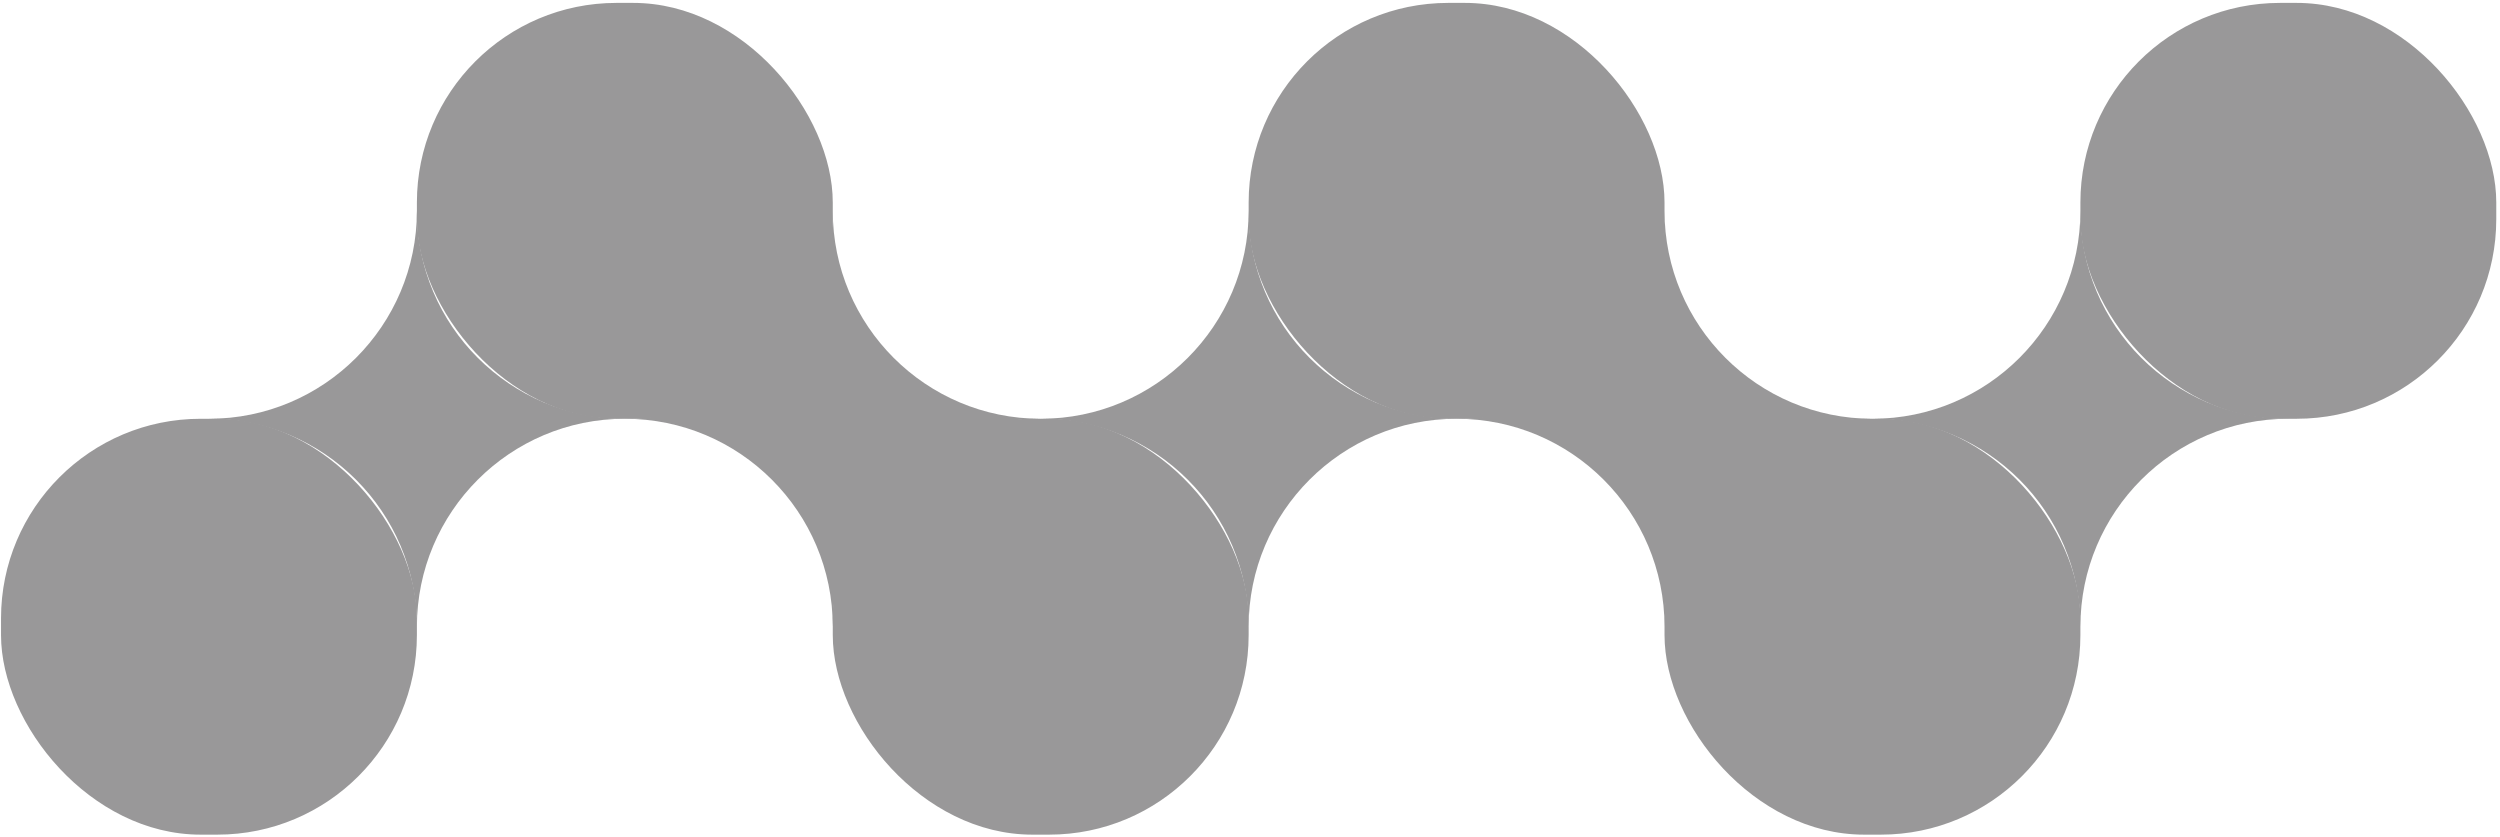<svg width="526" height="176" viewBox="0 0 526 176" fill="none" xmlns="http://www.w3.org/2000/svg">
<g opacity="0.5">
<rect x="87.715" y="0.609" width="87.5" height="87.5" rx="42" fill="#343234"/>
<rect x="262.715" y="0.609" width="87.5" height="87.5" rx="42" fill="#343234"/>
<rect x="437.715" y="0.609" width="87.5" height="87.5" rx="42" fill="#343234"/>
<rect x="0.215" y="88.11" width="87.5" height="87.5" rx="42" fill="#343234"/>
<rect x="175.215" y="88.11" width="87.5" height="87.5" rx="42" fill="#343234"/>
<rect x="350.215" y="88.11" width="87.5" height="87.5" rx="42" fill="#343234"/>
<path fill-rule="evenodd" clip-rule="evenodd" d="M87.716 131.859C87.716 107.697 68.128 88.109 43.965 88.109C68.128 88.109 87.715 68.522 87.716 44.36C87.717 68.522 107.304 88.108 131.465 88.109C107.303 88.109 87.716 107.697 87.716 131.859Z" fill="#343234"/>
<path fill-rule="evenodd" clip-rule="evenodd" d="M262.716 131.859C262.716 107.697 243.128 88.109 218.965 88.109C243.128 88.109 262.715 68.522 262.716 44.36C262.717 68.522 282.304 88.108 306.465 88.109C282.303 88.109 262.716 107.697 262.716 131.859Z" fill="#343234"/>
<path fill-rule="evenodd" clip-rule="evenodd" d="M437.716 131.859C437.716 107.697 418.128 88.109 393.965 88.109C418.127 88.109 437.715 68.522 437.716 44.36C437.716 68.522 457.303 88.108 481.465 88.109C457.303 88.109 437.716 107.697 437.716 131.859Z" fill="#343234"/>
<path fill-rule="evenodd" clip-rule="evenodd" d="M175.216 131.859C175.216 107.697 155.628 88.109 131.465 88.109C155.628 88.109 175.215 68.522 175.216 44.36C175.217 68.522 194.804 88.108 218.965 88.109C194.803 88.109 175.216 107.697 175.216 131.859Z" fill="#343234"/>
<path fill-rule="evenodd" clip-rule="evenodd" d="M350.216 131.859C350.216 107.697 330.628 88.109 306.465 88.109C330.627 88.109 350.215 68.522 350.216 44.36C350.216 68.522 369.803 88.108 393.965 88.109C369.803 88.109 350.216 107.697 350.216 131.859Z" fill="#343234"/>
</g>
</svg>
